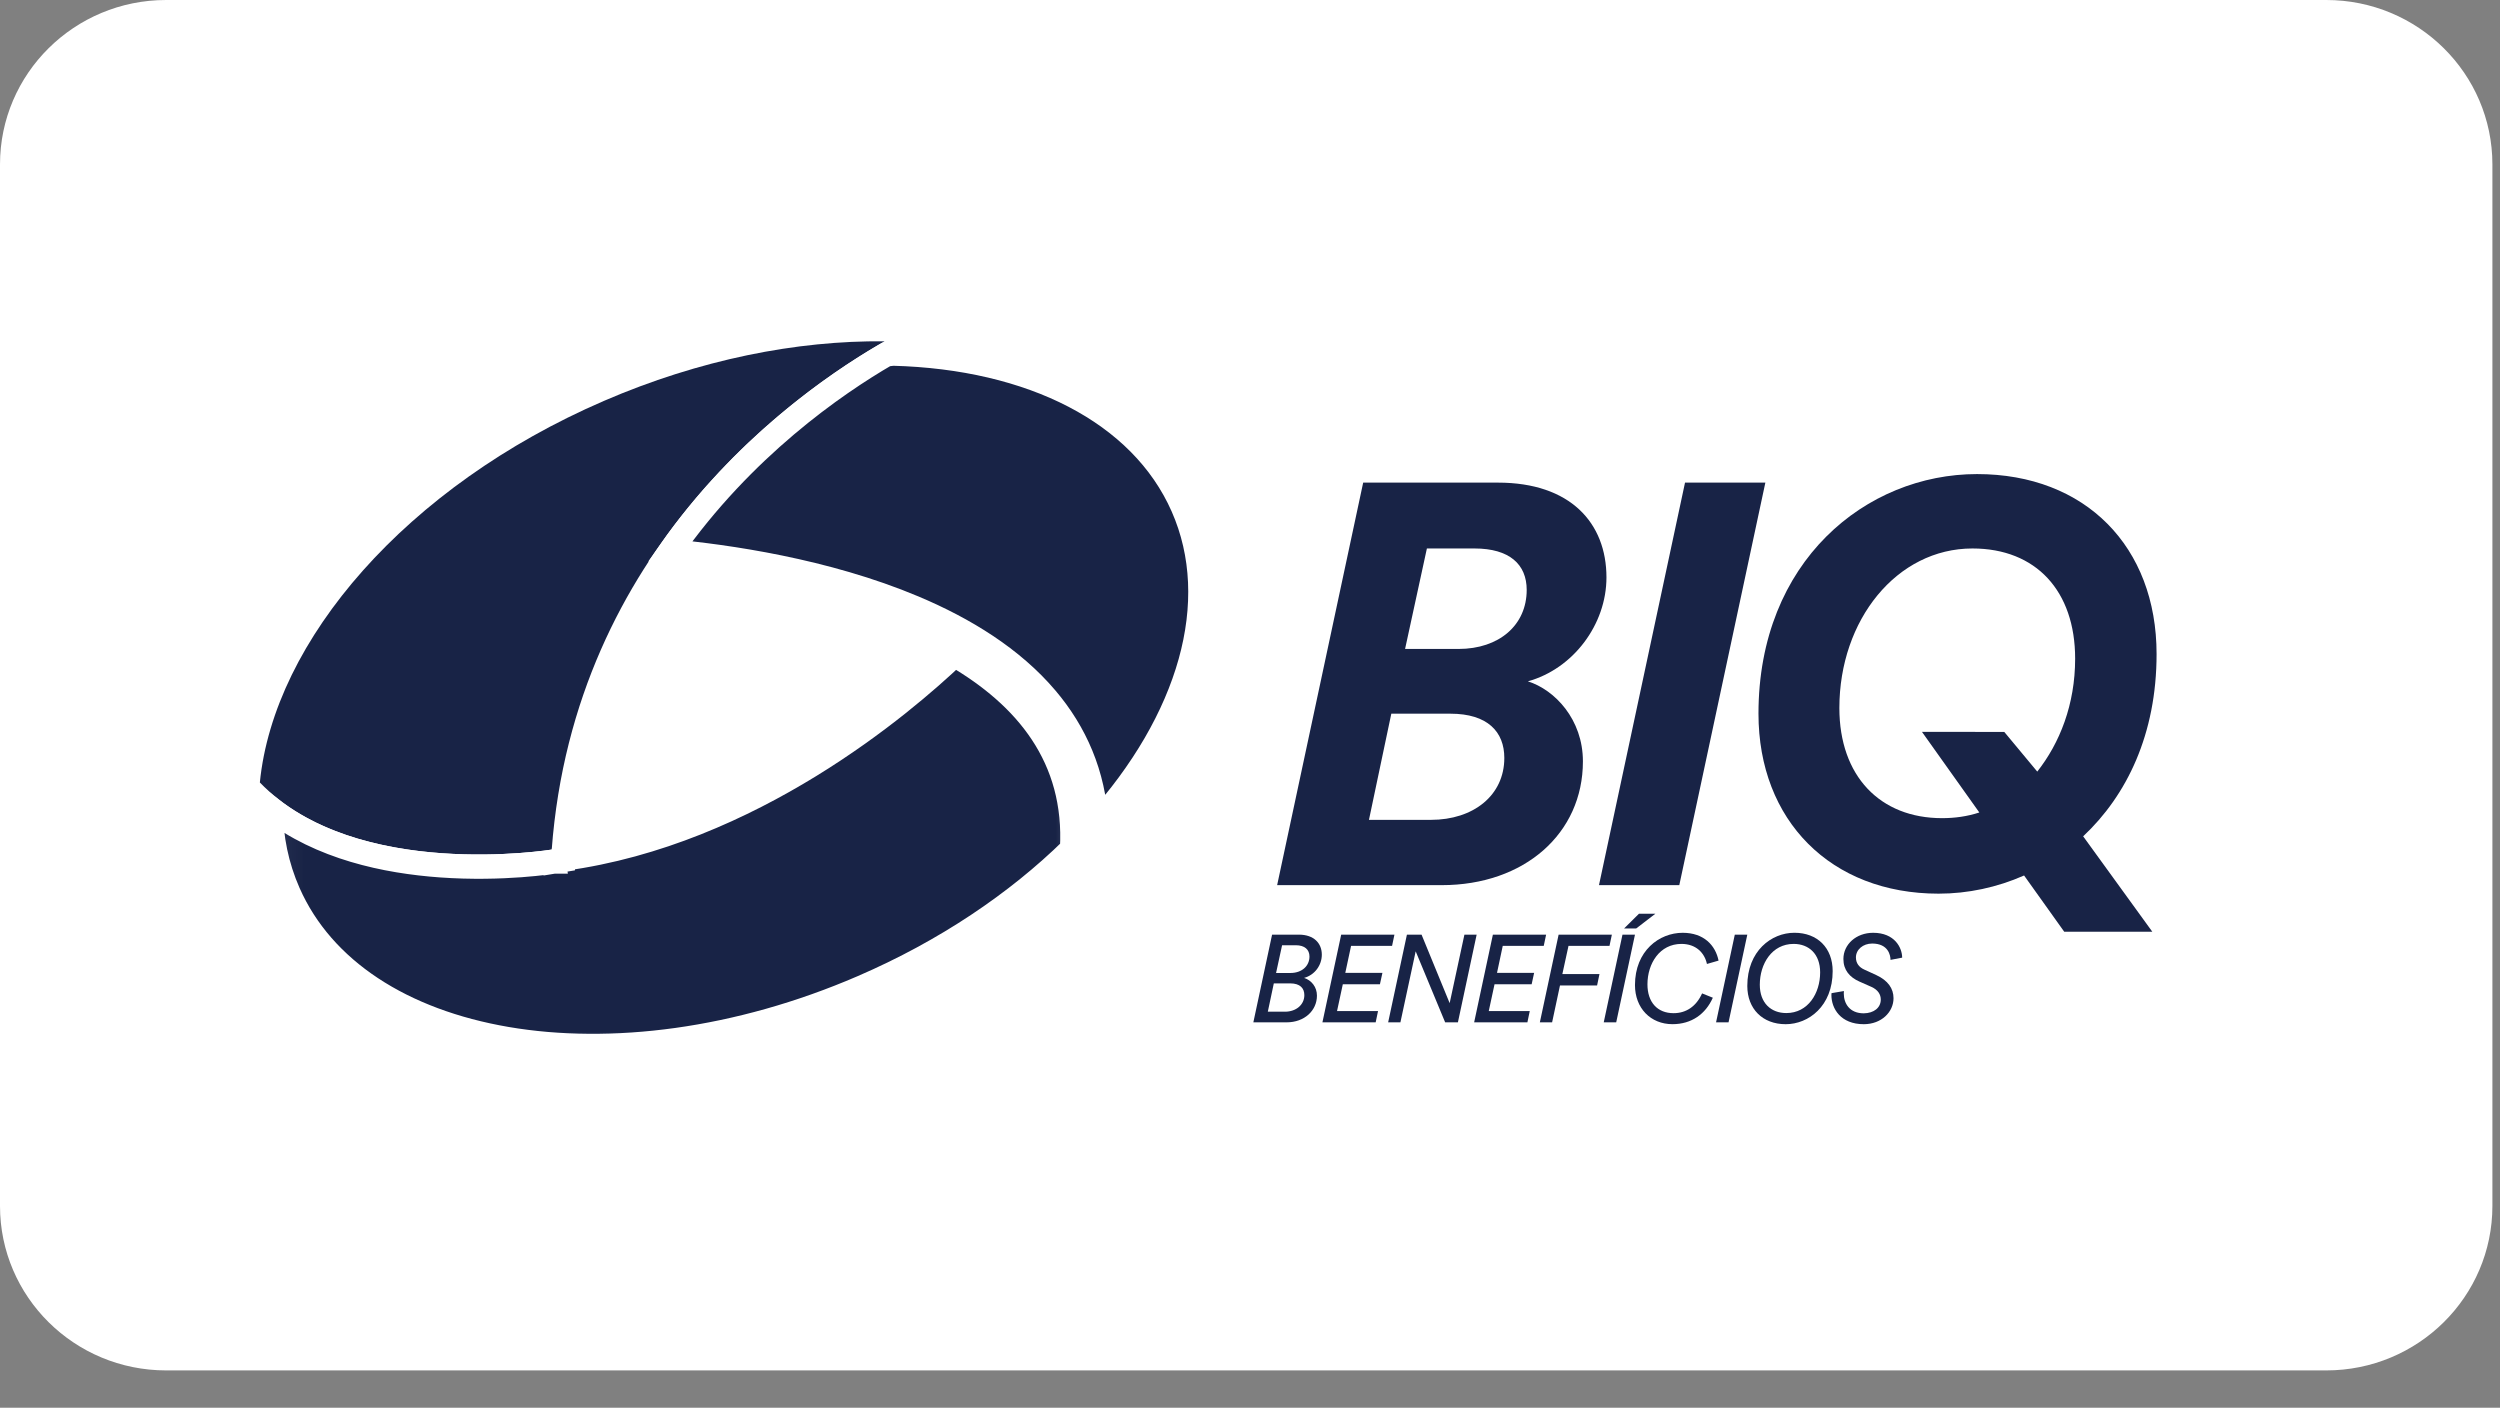 <svg width="103" height="58" viewBox="0 0 103 58" fill="none" xmlns="http://www.w3.org/2000/svg">
<rect x="0" y="0" width="103" height="58" fill="#808080" stroke="none"/>
<path d="M95.841 0H6.846C3.065 0 0 3.033 0 6.775V49.686C0 53.428 3.065 56.461 6.846 56.461H95.841C99.622 56.461 102.687 53.428 102.687 49.686V6.775C102.687 3.033 99.622 0 95.841 0Z" fill="white"/>
<path fill-rule="evenodd" clip-rule="evenodd" d="M22.731 35.002C23.665 22.55 32.808 16.137 36.445 14.062C32.824 14.024 28.818 14.816 24.877 16.519C16.739 20.035 11.284 26.387 10.706 32.238C14.644 36.325 22.731 35.002 22.731 35.002Z" fill="#182346"/>
<path d="M48.73 20.871L48.73 20.871C50.464 24.802 49.017 29.683 45.17 33.942C45.059 31.881 44.29 30.177 43.112 28.783C41.706 27.119 39.733 25.913 37.65 25.036C34.002 23.499 29.91 22.926 27.614 22.714C30.61 18.442 34.386 15.837 36.508 14.603C36.601 14.59 36.696 14.579 36.792 14.569C42.491 14.718 47.013 16.978 48.73 20.871Z" fill="#182346" stroke="white"/>
<mask id="mask0_173_1924" style="mask-type:alpha" maskUnits="userSpaceOnUse" x="10" y="26" width="35" height="18">
<path d="M11.155 26.858H44.183V43.094H11.155V26.858Z" fill="white" stroke="white"/>
</mask>
<g mask="url(#mask0_173_1924)">
<path d="M11.883 36.782C11.399 35.685 11.162 34.519 11.155 33.316C13.206 34.928 15.919 35.491 18.16 35.651C19.447 35.744 20.606 35.705 21.443 35.644C21.862 35.613 22.201 35.576 22.438 35.547C22.556 35.533 22.648 35.52 22.711 35.511C22.743 35.506 22.767 35.503 22.785 35.5L22.804 35.497L22.81 35.496L22.811 35.496L22.812 35.496C22.812 35.496 22.812 35.496 22.802 35.432C22.802 35.432 22.802 35.432 22.802 35.432L22.812 35.496L23.212 35.43L23.215 35.38C30.939 34.334 37.176 29.019 39.325 26.977C42.272 28.688 44.382 31.206 44.168 34.983C41.89 37.213 38.957 39.198 35.537 40.675C30.399 42.895 25.169 43.537 20.878 42.805C16.581 42.071 13.292 39.977 11.883 36.782L11.883 36.782ZM22.775 35.265C22.764 35.199 22.75 35.113 22.732 35.002L22.774 35.265L22.775 35.265Z" fill="#182346" stroke="white"/>
</g>
<path fill-rule="evenodd" clip-rule="evenodd" d="M60.088 26.737C61.766 26.737 62.9 25.754 62.9 24.304C62.9 23.252 62.191 22.597 60.749 22.597H58.788L57.889 26.737H60.088ZM58.953 33.778C60.703 33.778 61.978 32.772 61.978 31.228C61.978 30.153 61.293 29.404 59.756 29.404H57.322L56.401 33.778H58.953ZM61.718 19.884C64.696 19.884 66.186 21.544 66.186 23.79C66.186 25.731 64.814 27.555 62.948 28.071C64.058 28.421 65.216 29.638 65.216 31.369C65.216 34.339 62.806 36.468 59.401 36.468H52.618L56.163 19.884H61.718Z" fill="#182346"/>
<path fill-rule="evenodd" clip-rule="evenodd" d="M65.878 36.468L69.423 19.884H72.733L69.187 36.468H65.878Z" fill="#182346"/>
<path fill-rule="evenodd" clip-rule="evenodd" d="M82.576 30.155L83.935 31.79C84.858 30.62 85.496 29.03 85.496 27.135C85.496 24.352 83.888 22.597 81.265 22.597C78.145 22.597 75.782 25.543 75.782 29.17C75.782 31.977 77.46 33.708 80.012 33.708C80.532 33.708 81.052 33.638 81.548 33.474L79.185 30.153L82.576 30.155ZM81.454 19.532C85.921 19.532 88.851 22.526 88.851 26.947C88.851 30.246 87.623 32.772 85.826 34.456L88.675 38.387H85.046L83.392 36.07C82.281 36.561 81.076 36.819 79.87 36.819C75.427 36.819 72.449 33.801 72.449 29.404C72.449 23.112 76.893 19.532 81.454 19.532Z" fill="#182346"/>
<path fill-rule="evenodd" clip-rule="evenodd" d="M53.166 40.087C53.641 40.087 53.95 39.797 53.95 39.408C53.95 39.124 53.754 38.944 53.388 38.944H52.822L52.574 40.087H53.166ZM52.941 41.682C53.399 41.682 53.739 41.396 53.739 40.999C53.739 40.718 53.568 40.515 53.152 40.515H52.481L52.234 41.682H52.941ZM53.512 38.507C54.135 38.507 54.459 38.863 54.459 39.333C54.459 39.766 54.17 40.169 53.728 40.29C54.032 40.387 54.258 40.662 54.258 41.019C54.258 41.641 53.739 42.12 53.012 42.12H51.638L52.41 38.507H53.512Z" fill="#182346"/>
<path fill-rule="evenodd" clip-rule="evenodd" d="M54.484 42.12L55.257 38.507H57.451L57.353 38.971H55.664L55.426 40.082H56.956L56.853 40.551H55.324L55.086 41.656H56.775L56.678 42.12H54.484Z" fill="#182346"/>
<path fill-rule="evenodd" clip-rule="evenodd" d="M59.54 42.12L58.326 39.195L57.697 42.12H57.192L57.965 38.507H58.568L59.726 41.33L60.334 38.507H60.838L60.066 42.12H59.54Z" fill="#182346"/>
<path fill-rule="evenodd" clip-rule="evenodd" d="M60.735 42.12L61.507 38.507H63.7L63.602 38.971H61.913L61.677 40.082H63.206L63.104 40.551H61.575L61.337 41.656H63.026L62.929 42.12H60.735Z" fill="#182346"/>
<path fill-rule="evenodd" clip-rule="evenodd" d="M63.442 42.12L64.215 38.507H66.409L66.311 38.971H64.622L64.369 40.132H65.898L65.8 40.602H64.271L63.947 42.12H63.442Z" fill="#182346"/>
<path fill-rule="evenodd" clip-rule="evenodd" d="M67.412 38.252H66.913L67.525 37.646H68.201L67.412 38.252ZM66.074 42.12L66.846 38.507H67.361L66.588 42.12H66.074Z" fill="#182346"/>
<path fill-rule="evenodd" clip-rule="evenodd" d="M70.805 39.577L70.326 39.715C70.228 39.256 69.873 38.889 69.276 38.889C68.38 38.889 67.875 39.694 67.875 40.556C67.875 41.289 68.282 41.743 68.951 41.743C69.467 41.743 69.884 41.468 70.126 40.928L70.569 41.106C70.27 41.779 69.693 42.196 68.906 42.196C68.004 42.196 67.361 41.534 67.361 40.586C67.361 39.175 68.36 38.431 69.327 38.431C70.198 38.431 70.676 38.945 70.805 39.577Z" fill="#182346"/>
<path fill-rule="evenodd" clip-rule="evenodd" d="M70.702 42.12L71.474 38.507H71.989L71.216 42.12H70.702Z" fill="#182346"/>
<path fill-rule="evenodd" clip-rule="evenodd" d="M73.899 38.889C73.003 38.889 72.504 39.709 72.504 40.571C72.504 41.325 72.967 41.738 73.596 41.738C74.492 41.738 74.99 40.922 74.99 40.062C74.99 39.306 74.527 38.889 73.899 38.889ZM73.93 38.43C74.883 38.43 75.506 39.058 75.506 40.01C75.506 41.453 74.512 42.197 73.57 42.197C72.618 42.197 71.989 41.564 71.989 40.621C71.989 39.179 72.983 38.43 73.93 38.43Z" fill="#182346"/>
<path fill-rule="evenodd" clip-rule="evenodd" d="M77.488 41.182C77.488 40.974 77.375 40.78 77.097 40.657L76.613 40.443C76.206 40.265 75.948 39.965 75.948 39.511C75.948 38.91 76.473 38.431 77.174 38.431C78.065 38.431 78.369 39.052 78.369 39.455L77.889 39.547C77.889 39.358 77.797 38.874 77.133 38.874C76.757 38.874 76.464 39.124 76.464 39.445C76.464 39.684 76.592 39.847 76.803 39.944L77.302 40.173C77.787 40.398 78.013 40.729 78.013 41.127C78.013 41.692 77.519 42.197 76.788 42.197C75.835 42.197 75.454 41.555 75.454 40.994C75.454 40.984 75.454 40.954 75.459 40.918L75.969 40.831C75.964 40.877 75.964 40.913 75.964 40.932C75.964 41.341 76.201 41.749 76.788 41.749C77.204 41.743 77.488 41.519 77.488 41.182Z" fill="#182346"/>
</svg>
